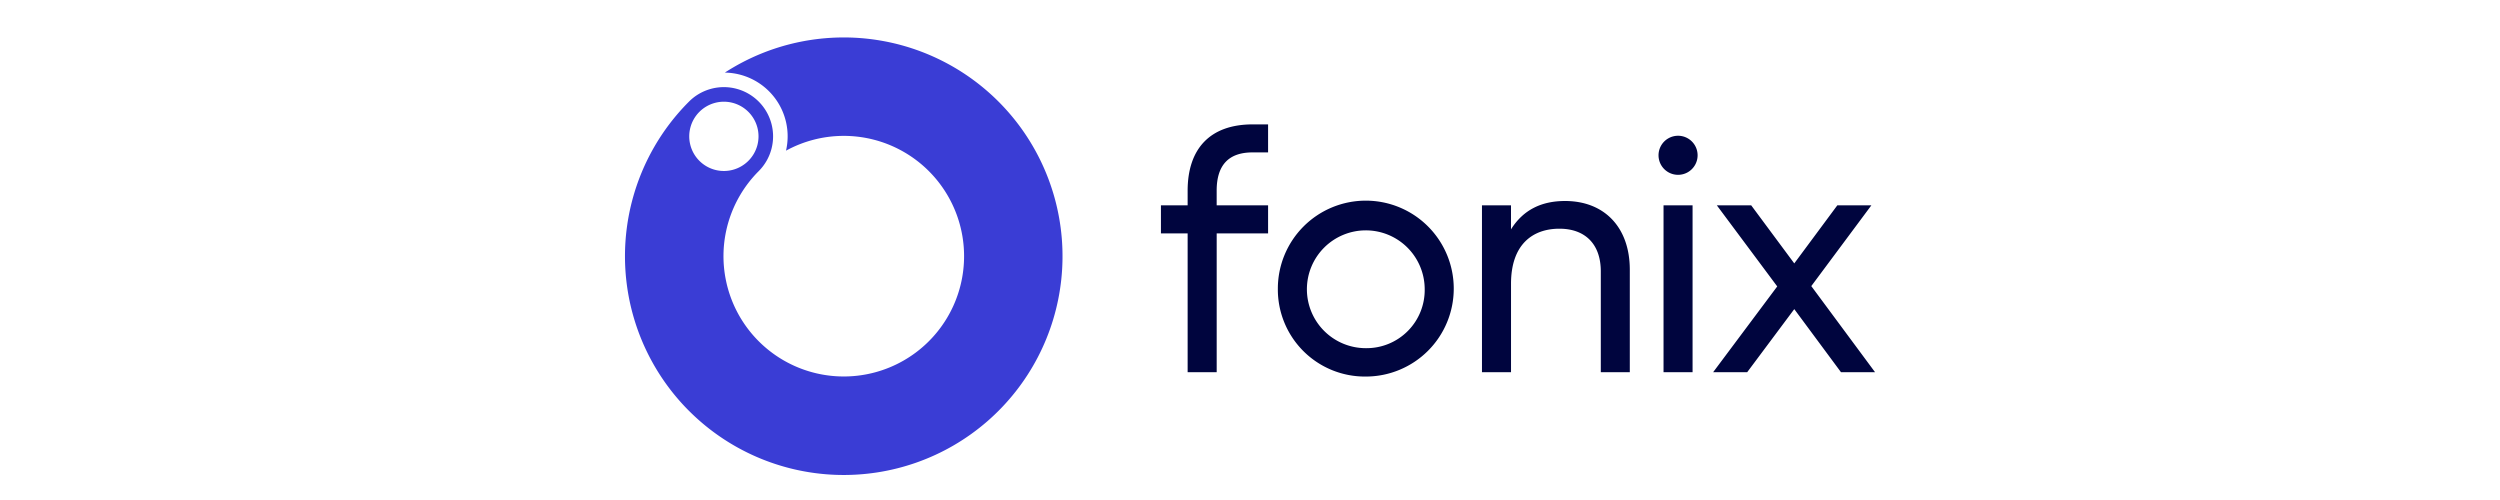 <svg xmlns="http://www.w3.org/2000/svg" width="150" height="30" fill="none" viewBox="0 0 150 30" class="PaymentMethodLogo ">
  <path fill="#00053E" d="M73 11.446v.875h3.085v1.682h-3.084v8.33h-1.743v-8.33h-1.602V12.32h1.602v-.874c0-2.51 1.332-3.983 3.907-3.983h.92v1.681h-.929c-1.41 0-2.156.73-2.156 2.3M76.671 17.326a5.277 5.277 0 115.267 5.267 5.223 5.223 0 01-5.267-5.267zm8.811 0a3.534 3.534 0 10-3.544 3.564 3.49 3.49 0 003.544-3.564M97.788 16.184v6.149h-1.74v-6.048c0-1.642-.942-2.563-2.484-2.563-1.602 0-2.903.941-2.903 3.304v5.307h-1.743V12.32h1.742v1.442c.74-1.182 1.842-1.702 3.244-1.702 2.342 0 3.884 1.562 3.884 4.125M99.512 9.336a1.172 1.172 0 112.344-.037 1.172 1.172 0 01-2.344.037zm.3 2.984h1.742v10.012h-1.742V12.32zM110.459 22.332l-2.803-3.785-2.824 3.784h-2.043l3.845-5.146-3.624-4.865h2.062l2.584 3.484 2.583-3.484h2.043l-3.605 4.846 3.826 5.166h-2.044z"></path>
  <path fill="#3A3DD5" d="M41.344 24.655A13.126 13.126 0 1043.49 4.356 3.822 3.822 0 0147.16 9.04a7.218 7.218 0 11-1.64 1.23 2.953 2.953 0 00-4.177-4.177 13.125 13.125 0 000 18.562zm.62-15.004a2.078 2.078 0 112.938-2.94 2.078 2.078 0 01-2.938 2.94z"></path>
  <title>Fonix</title>
</svg>